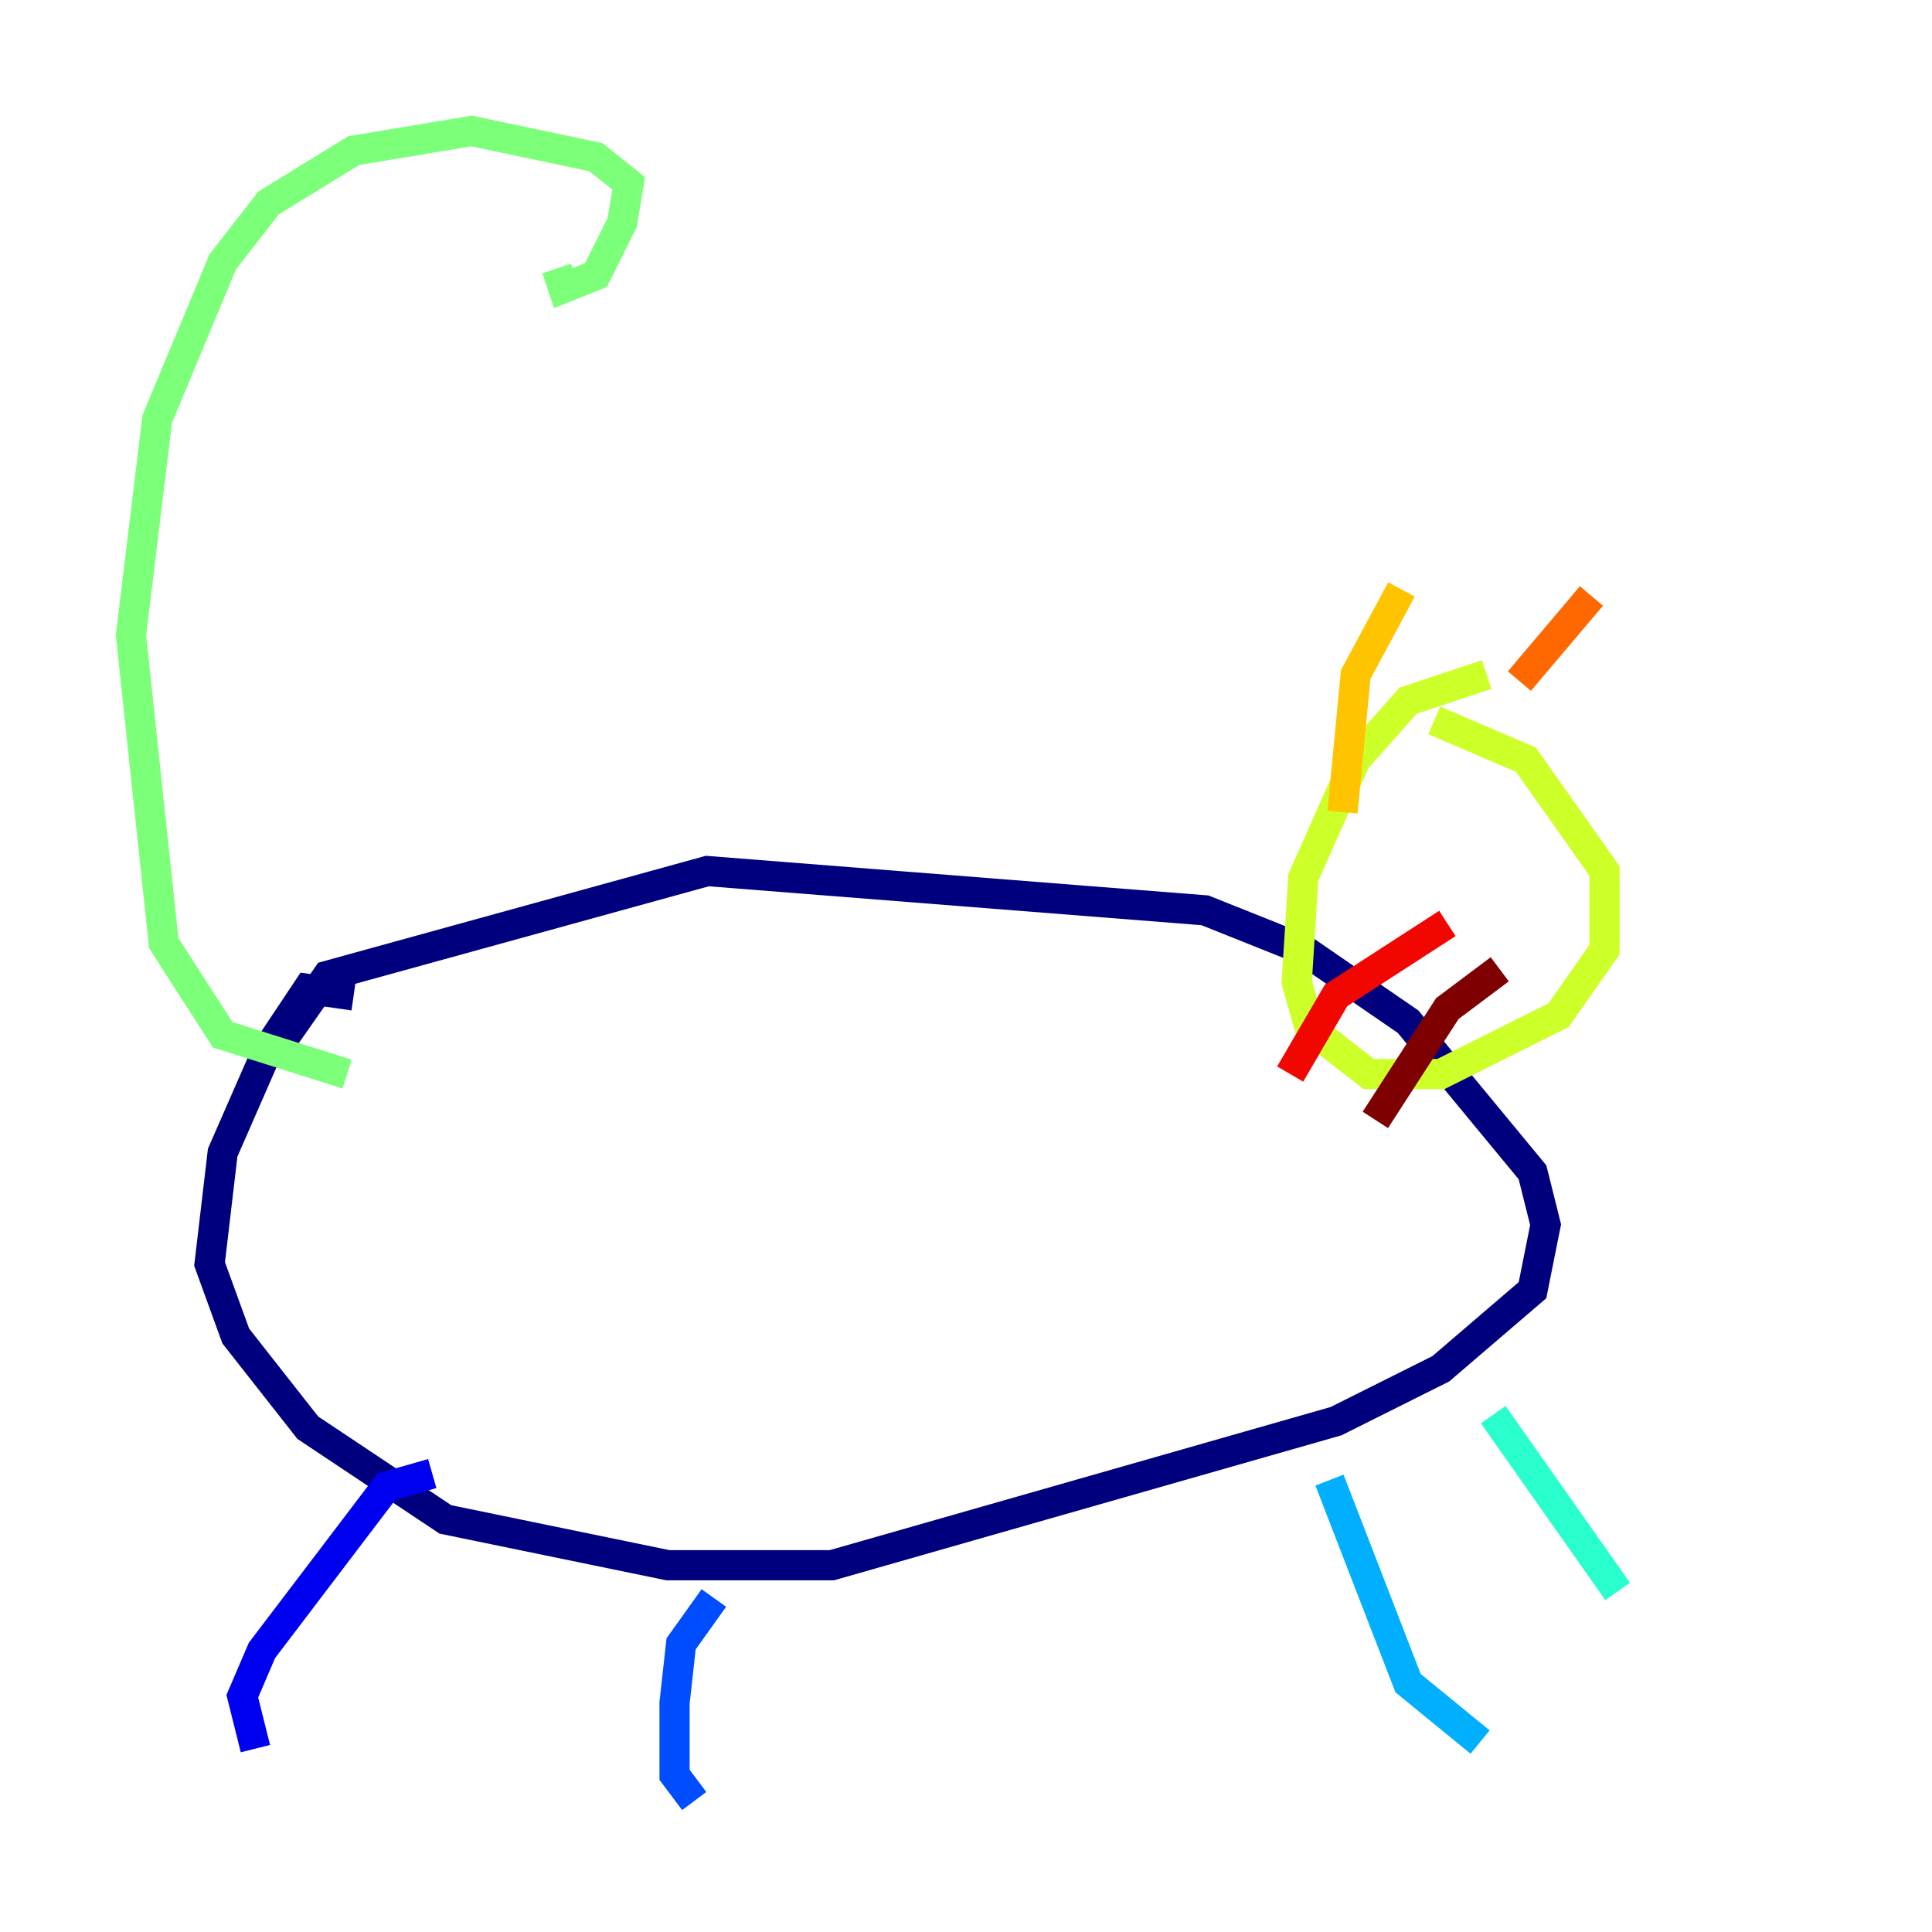 <?xml version="1.0" encoding="utf-8" ?>
<svg baseProfile="tiny" height="128" version="1.2" viewBox="0,0,128,128" width="128" xmlns="http://www.w3.org/2000/svg" xmlns:ev="http://www.w3.org/2001/xml-events" xmlns:xlink="http://www.w3.org/1999/xlink"><defs /><polyline fill="none" points="23.43,65.953 20.393,65.519 17.79,69.424 14.752,76.366 13.885,83.742 15.62,88.515 20.393,94.59 29.505,100.664 44.258,103.702 55.105,103.702 88.515,94.156 95.458,90.685 101.532,85.478 102.4,81.139 101.532,77.668 93.288,67.688 86.346,62.915 79.837,60.312 46.861,57.709 21.695,64.651 18.658,68.99" stroke="#00007f" stroke-width="2" /><polyline fill="none" points="28.637,97.627 25.6,98.495 17.356,109.342 16.054,112.38 16.922,115.851" stroke="#0000f1" stroke-width="2" /><polyline fill="none" points="47.295,105.871 45.125,108.909 44.691,112.814 44.691,117.586 45.993,119.322" stroke="#004cff" stroke-width="2" /><polyline fill="none" points="88.081,98.061 93.288,111.512 98.061,115.417" stroke="#00b0ff" stroke-width="2" /><polyline fill="none" points="98.929,93.722 107.173,105.437" stroke="#29ffcd" stroke-width="2" /><polyline fill="none" points="22.997,71.159 14.752,68.556 10.848,62.481 8.678,42.088 10.414,27.77 14.752,17.356 17.79,13.451 23.43,9.98 31.241,8.678 39.485,10.414 41.654,12.149 41.22,14.752 39.485,18.224 37.315,19.091 36.881,17.79" stroke="#7cff79" stroke-width="2" /><polyline fill="none" points="98.495,44.691 93.288,46.427 89.817,50.332 86.346,58.142 85.912,65.085 86.78,68.122 90.685,71.159 95.458,71.159 103.268,67.254 106.305,62.915 106.305,57.709 101.098,50.332 95.024,47.729" stroke="#cdff29" stroke-width="2" /><polyline fill="none" points="88.949,53.803 89.817,44.691 92.854,39.051" stroke="#ffc400" stroke-width="2" /><polyline fill="none" points="100.664,45.125 105.437,39.485" stroke="#ff6700" stroke-width="2" /><polyline fill="none" points="95.891,61.18 88.515,65.953 85.478,71.159" stroke="#f10700" stroke-width="2" /><polyline fill="none" points="99.363,64.217 95.891,66.82 91.119,74.197" stroke="#7f0000" stroke-width="2" /></svg>